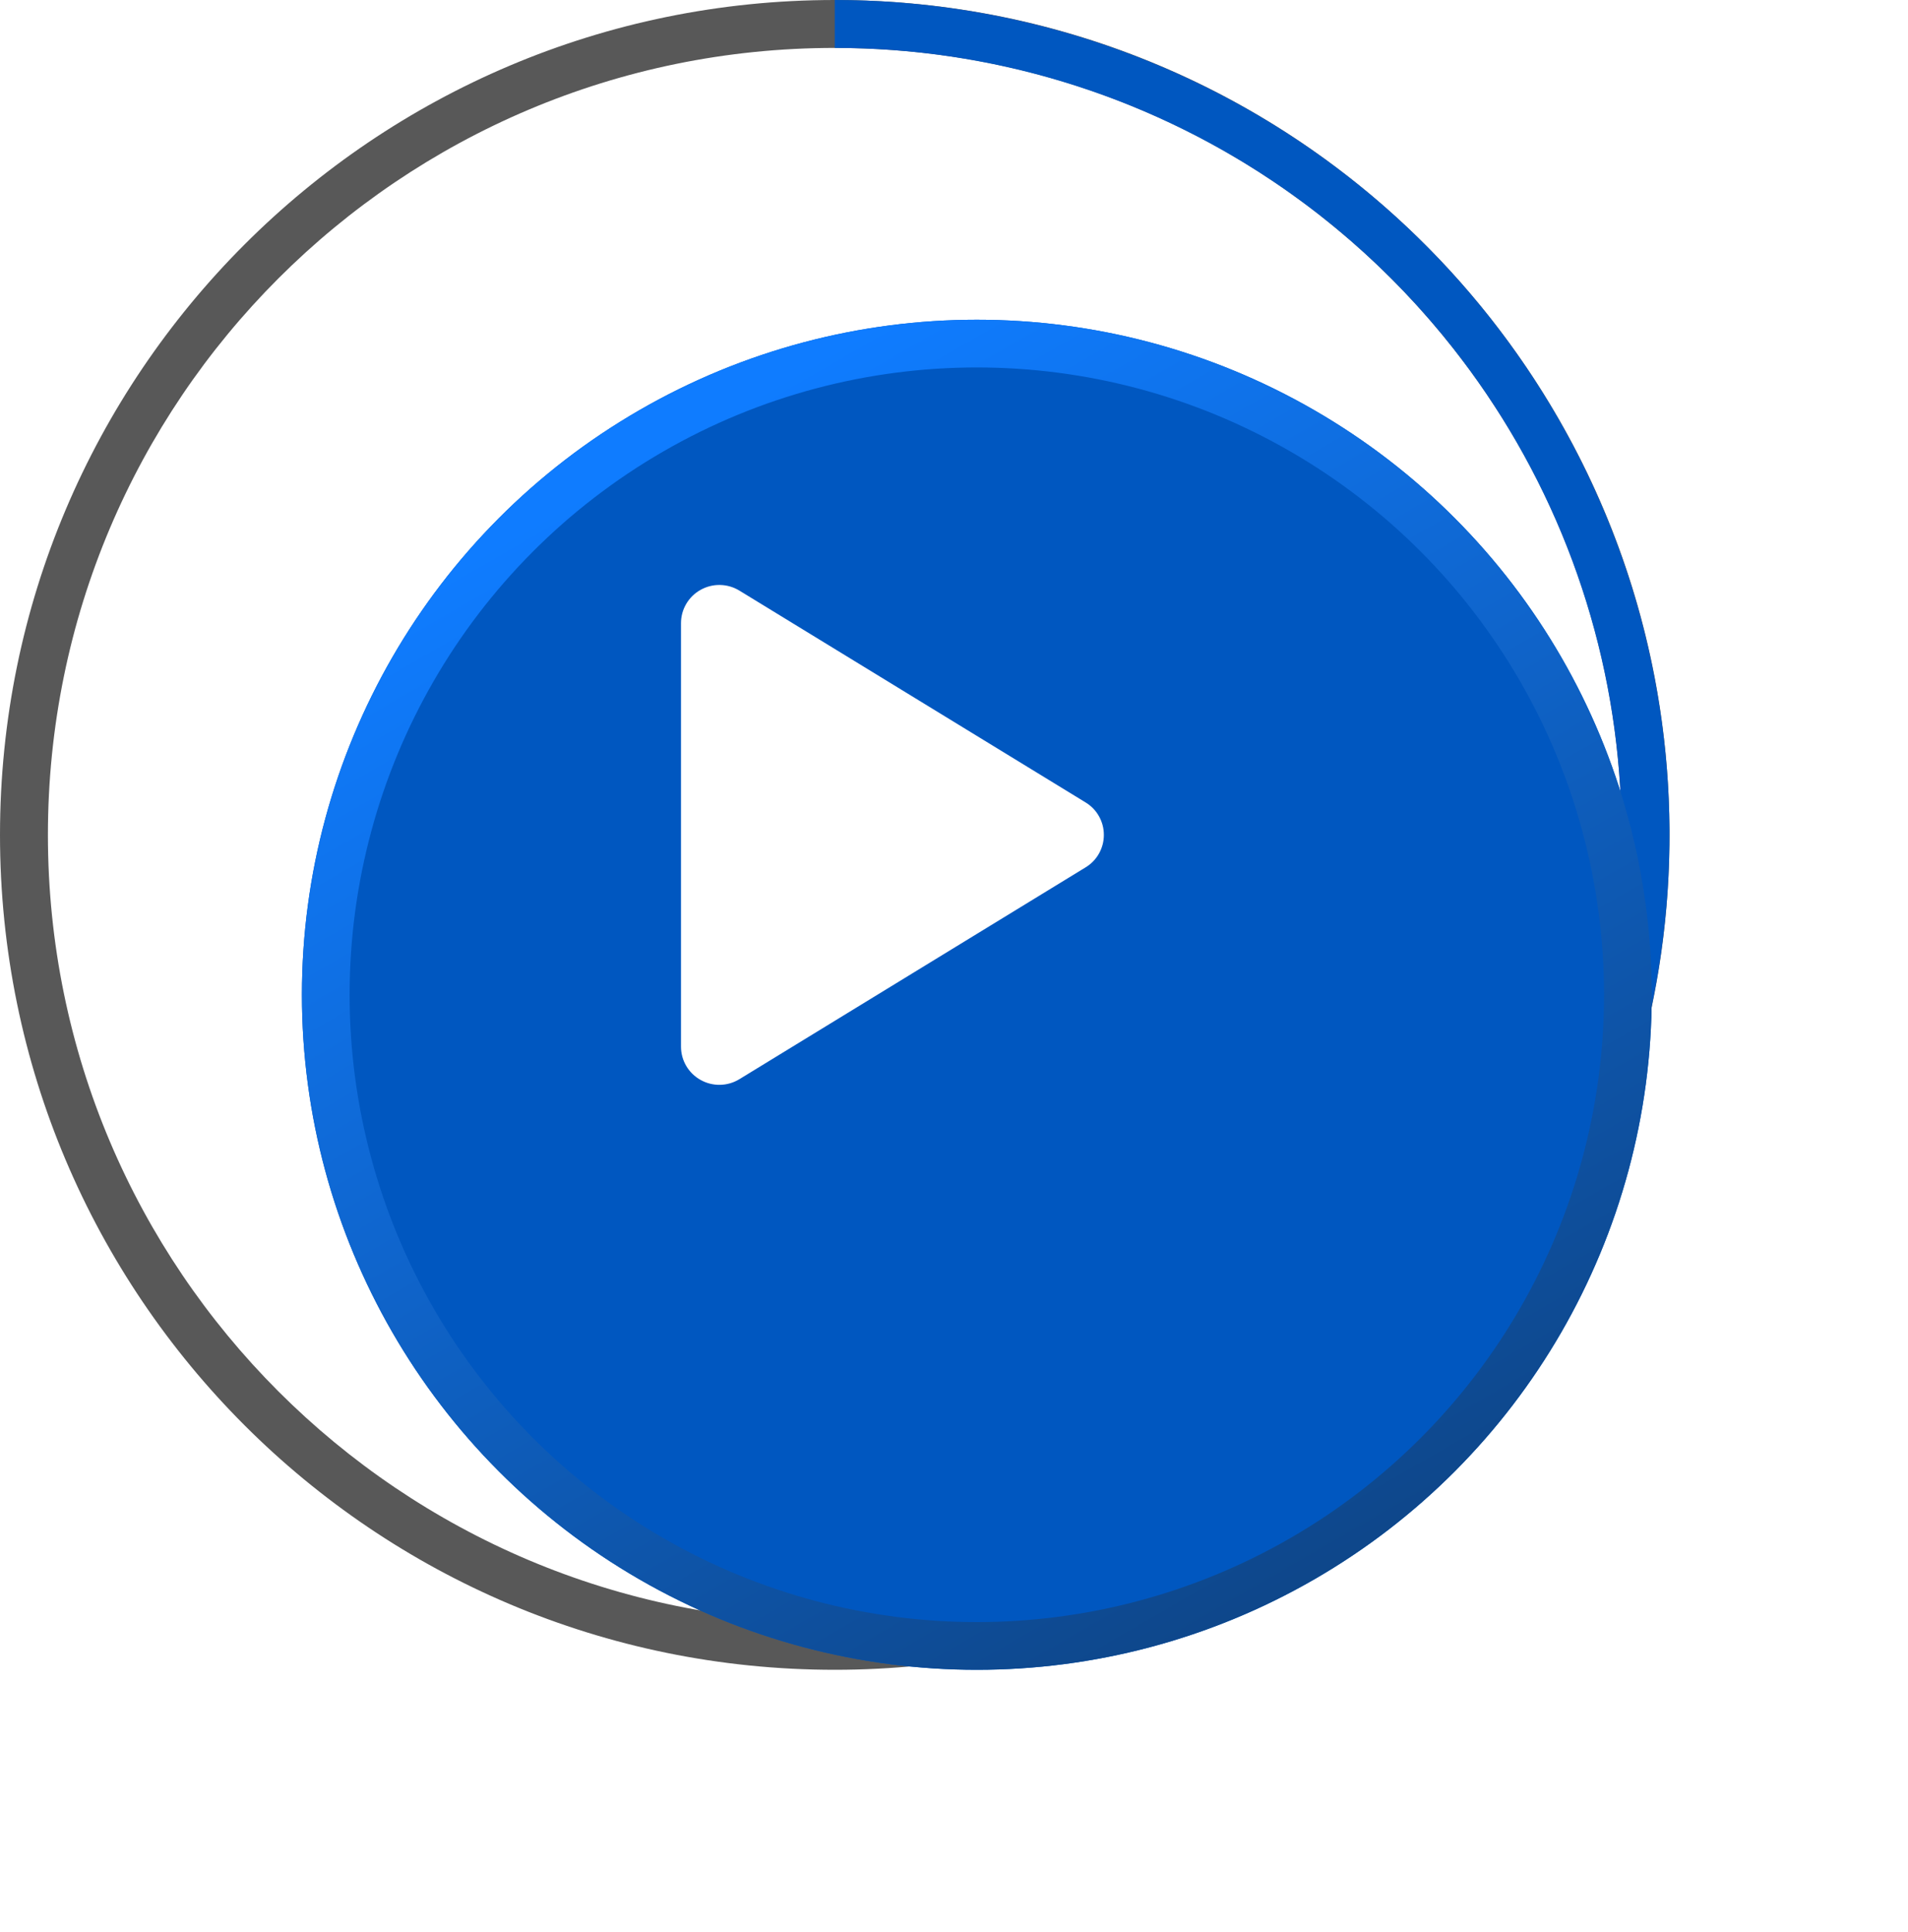 <svg width="80" height="81" viewBox="0 0 80 81" fill="none" xmlns="http://www.w3.org/2000/svg">
<path d="M70 35C70 54.33 54.33 70 35 70C15.67 70 0 54.33 0 35C0 15.67 15.67 0 35 0C54.33 0 70 15.67 70 35ZM2.009 35C2.009 53.22 16.78 67.991 35 67.991C53.22 67.991 67.991 53.22 67.991 35C67.991 16.78 53.22 2.009 35 2.009C16.78 2.009 2.009 16.78 2.009 35Z" fill="#585858"/>
<path d="M35 0C41.922 -8.25481e-08 48.689 2.053 54.445 5.899C60.201 9.744 64.687 15.211 67.336 21.606C69.985 28.002 70.678 35.039 69.328 41.828C67.977 48.617 64.644 54.854 59.749 59.749L58.328 58.328C62.942 53.714 66.084 47.836 67.357 41.436C68.63 35.037 67.977 28.403 65.48 22.375C62.983 16.347 58.754 11.194 53.329 7.569C47.903 3.944 41.525 2.009 35 2.009V0Z" fill="#0057C0"/>
<g filter="url(#filter0_d_1_1652)">
<circle cx="35" cy="35" r="28.298" fill="#0057C0"/>
<circle cx="35" cy="35" r="27.298" stroke="url(#paint0_linear_1_1652)" stroke-width="2"/>
</g>
<g clip-path="url(#clip0_1_1652)">
<path d="M46.283 35C46.284 35.274 46.213 35.543 46.079 35.781C45.945 36.02 45.752 36.219 45.517 36.361L31.003 45.24C30.758 45.39 30.478 45.472 30.191 45.477C29.904 45.483 29.621 45.411 29.371 45.27C29.123 45.132 28.917 44.93 28.773 44.685C28.629 44.441 28.553 44.162 28.553 43.878V26.122C28.553 25.838 28.629 25.559 28.773 25.315C28.917 25.07 29.123 24.868 29.371 24.73C29.621 24.589 29.904 24.517 30.191 24.523C30.478 24.528 30.758 24.61 31.003 24.76L45.517 33.639C45.752 33.781 45.945 33.98 46.079 34.219C46.213 34.457 46.284 34.726 46.283 35Z" fill="white"/>
</g>
<defs>
<filter id="filter0_d_1_1652" x="2.234" y="2.979" width="77.447" height="77.447" filterUnits="userSpaceOnUse" color-interpolation-filters="sRGB">
<feFlood flood-opacity="0" result="BackgroundImageFix"/>
<feColorMatrix in="SourceAlpha" type="matrix" values="0 0 0 0 0 0 0 0 0 0 0 0 0 0 0 0 0 0 127 0" result="hardAlpha"/>
<feOffset dx="5.957" dy="6.702"/>
<feGaussianBlur stdDeviation="5.213"/>
<feComposite in2="hardAlpha" operator="out"/>
<feColorMatrix type="matrix" values="0 0 0 0 0 0 0 0 0 0 0 0 0 0 0 0 0 0 0.7 0"/>
<feBlend mode="normal" in2="BackgroundImageFix" result="effect1_dropShadow_1_1652"/>
<feBlend mode="normal" in="SourceGraphic" in2="effect1_dropShadow_1_1652" result="shape"/>
</filter>
<linearGradient id="paint0_linear_1_1652" x1="21.184" y1="12.434" x2="48.816" y2="60.329" gradientUnits="userSpaceOnUse">
<stop stop-color="#0F7CFF"/>
<stop offset="1" stop-color="#0E4689"/>
</linearGradient>
<clipPath id="clip0_1_1652">
<rect width="25.79" height="25.79" fill="white" transform="translate(22.105 22.105)"/>
</clipPath>
</defs>
</svg>
